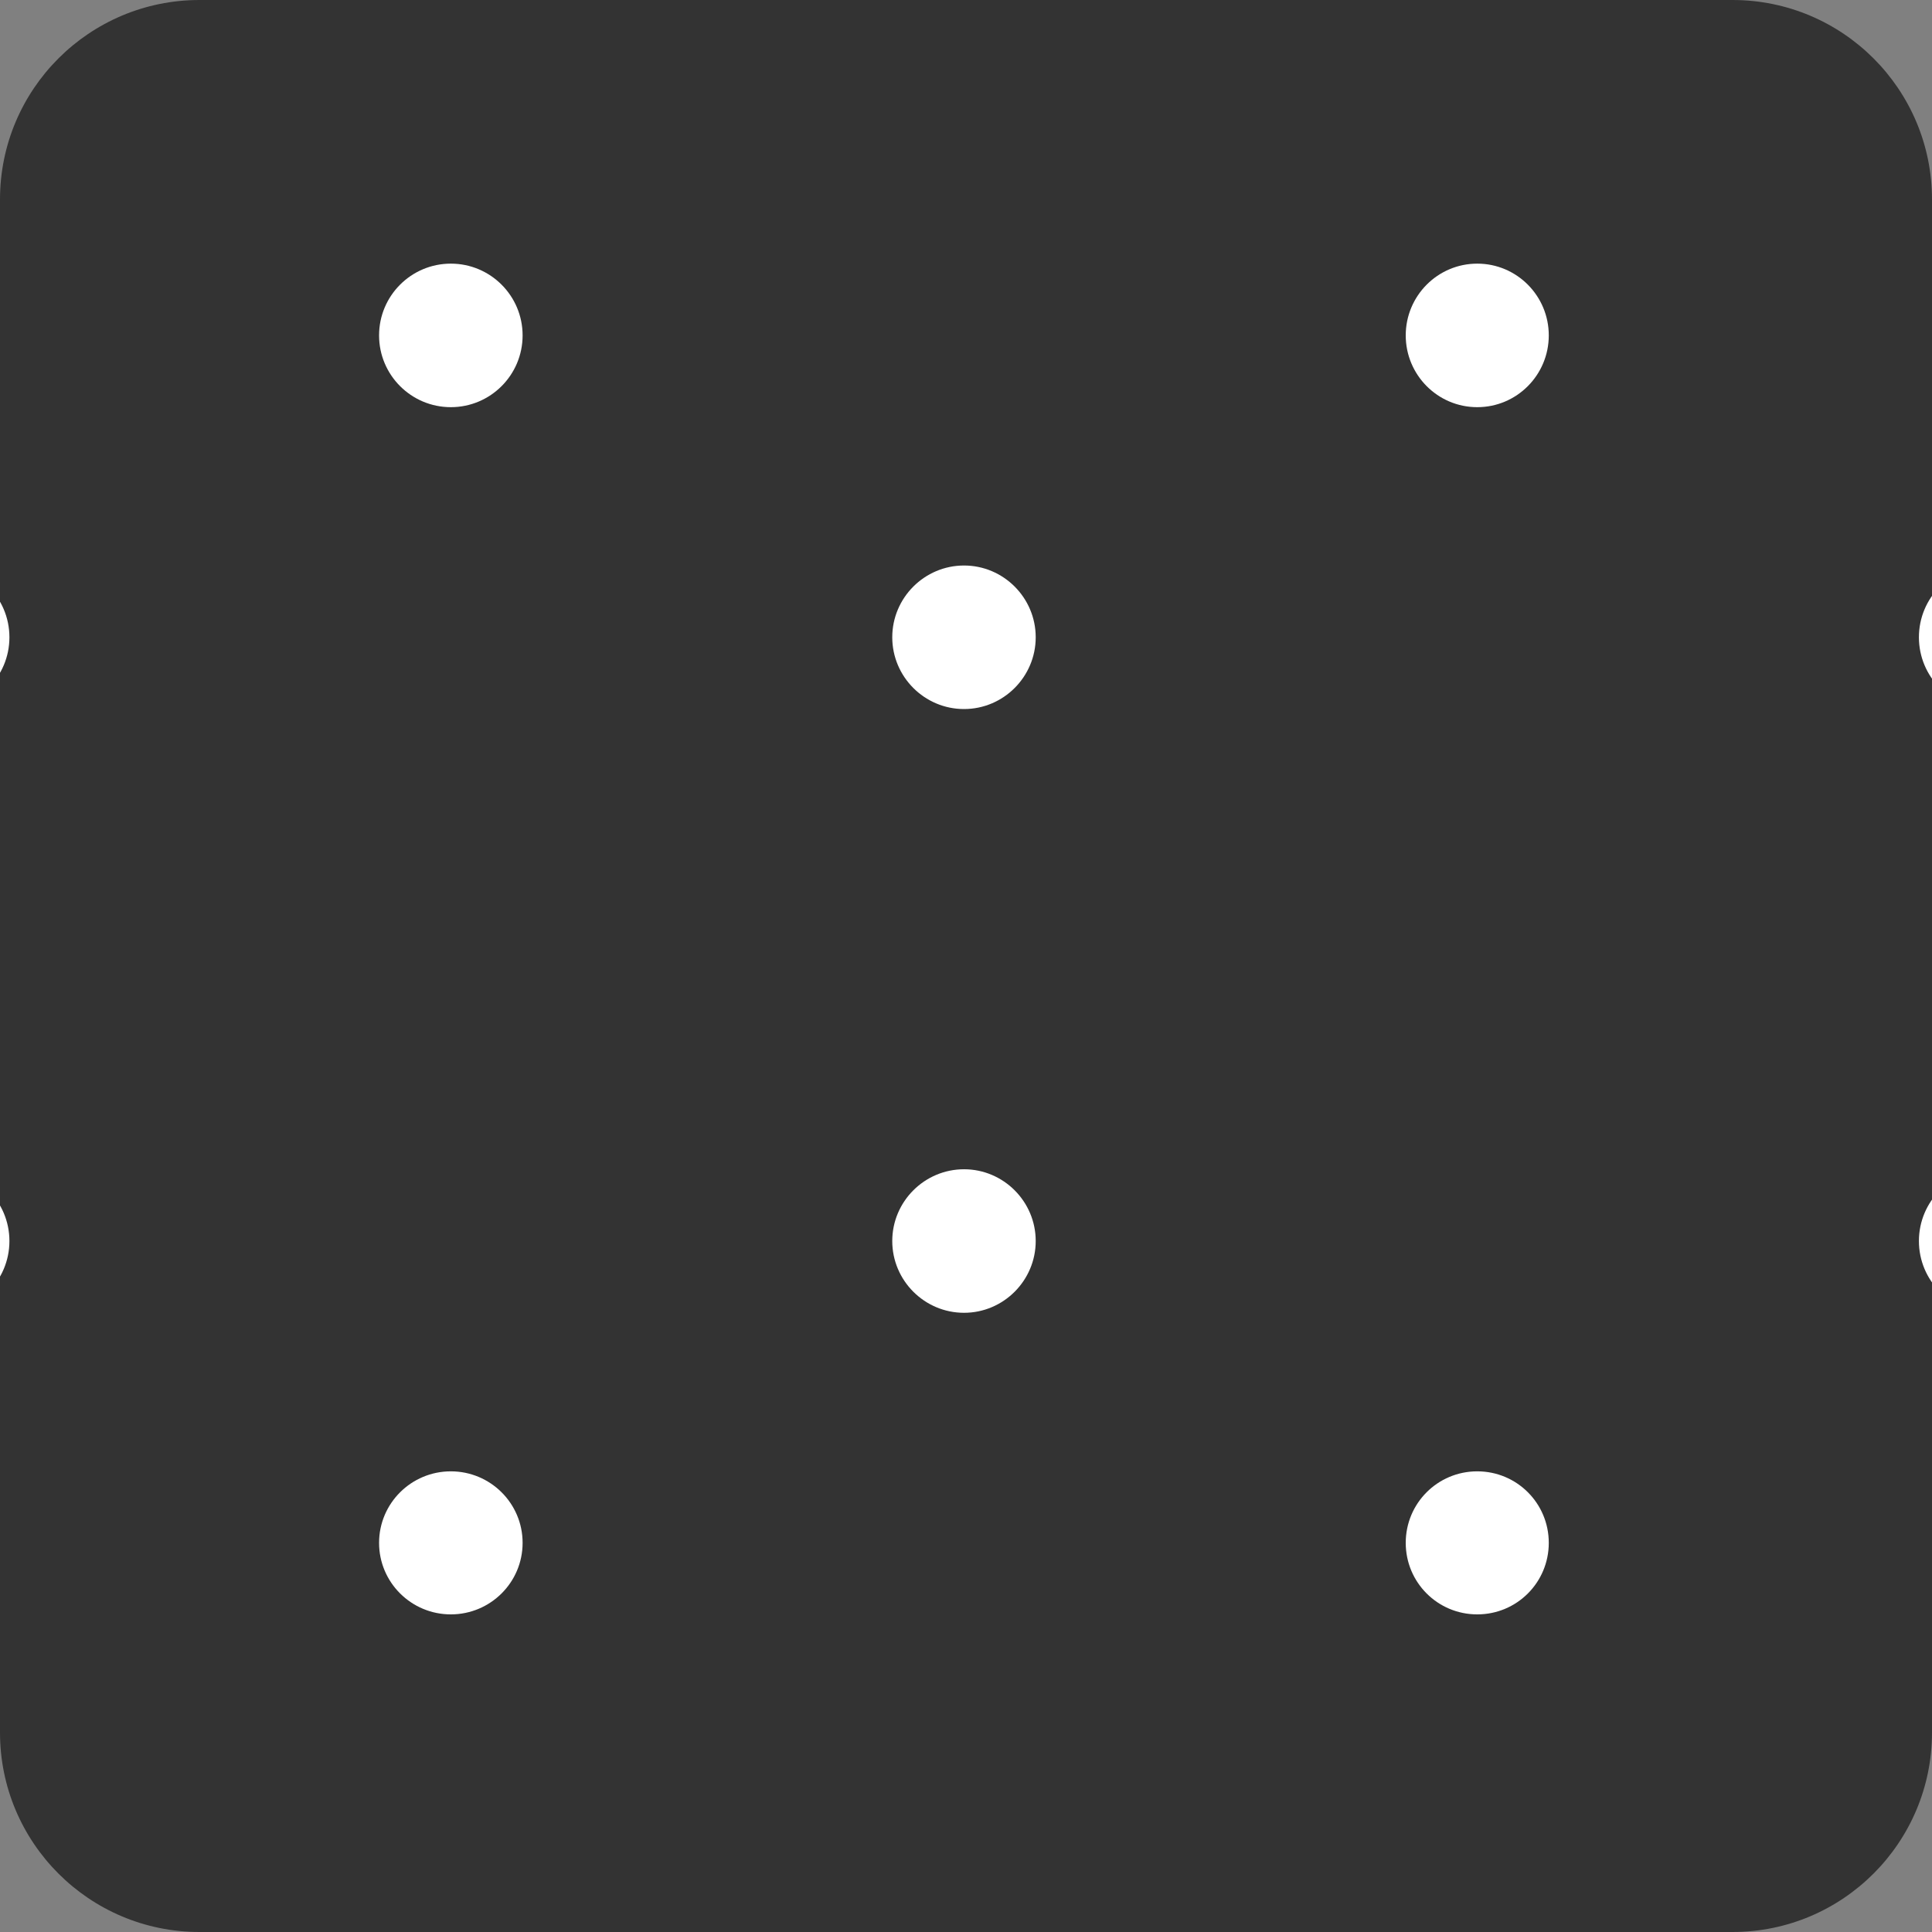 <?xml version="1.0" encoding="utf-8"?>
<!-- Generator: Adobe Illustrator 16.0.4, SVG Export Plug-In . SVG Version: 6.00 Build 0)  -->
<!DOCTYPE svg PUBLIC "-//W3C//DTD SVG 1.1//EN" "http://www.w3.org/Graphics/SVG/1.1/DTD/svg11.dtd">
<svg version="1.1"
	 id="svg1430" sodipodi:docbase="/home/jimmac/src/cvs/tango-icon-theme/scalable/categories" sodipodi:version="0.32" sodipodi:docname="applications-multimedia.svg" inkscape:version="0.43+devel" xmlns:svg="http://www.w3.org/2000/svg" xmlns:cc="http://web.resource.org/cc/" xmlns:rdf="http://www.w3.org/1999/02/22-rdf-syntax-ns#" xmlns:sodipodi="http://sodipodi.sourceforge.net/DTD/sodipodi-0.dtd" xmlns:dc="http://purl.org/dc/elements/1.1/" xmlns:inkscape="http://www.inkscape.org/namespaces/inkscape"
	 xmlns="http://www.w3.org/2000/svg" xmlns:xlink="http://www.w3.org/1999/xlink" x="0px" y="0px" width="48px" height="48px"
	 viewBox="0 0 48 48" enable-background="new 0 0 48 48" xml:space="preserve">
<rect x="0" y="0" width="48" height="48" fill="#808080" stroke="none"/>
<path fill="#333333" d="M48,43.044C48,45.781,45.781,48,43.044,48H4.956C2.219,48,0,45.781,0,43.044V4.956C0,2.219,2.219,0,4.956,0
	h38.088C45.781,0,48,2.219,48,4.956V43.044z"/>
<g>
	<g id="circles" display="none" opacity="0.25">
		
			<circle display="inline" fill="#CCCCCC" stroke="#FFFFFF" stroke-width="0.375" stroke-miterlimit="10" cx="11.372" cy="-6.667" r="7.5"/>
		
			<circle display="inline" fill="#CCCCCC" stroke="#FFFFFF" stroke-width="0.375" stroke-miterlimit="10" cx="36.871" cy="-6.667" r="7.5"/>
		
			<circle display="inline" fill="#CCCCCC" stroke="#FFFFFF" stroke-width="0.375" stroke-miterlimit="10" cx="62.371" cy="-6.667" r="7.5"/>
		
			<circle display="inline" fill="#CCCCCC" stroke="#FFFFFF" stroke-width="0.375" stroke-miterlimit="10" cx="-1.378" cy="-14.167" r="7.5"/>
		
			<circle display="inline" fill="#CCCCCC" stroke="#FFFFFF" stroke-width="0.375" stroke-miterlimit="10" cx="24.122" cy="-14.167" r="7.5"/>
		
			<circle display="inline" fill="#CCCCCC" stroke="#FFFFFF" stroke-width="0.375" stroke-miterlimit="10" cx="49.621" cy="-14.167" r="7.5"/>
		
			<circle display="inline" fill="#CCCCCC" stroke="#FFFFFF" stroke-width="0.375" stroke-miterlimit="10" cx="-1.378" cy="30.833" r="7.5"/>
		
			<circle display="inline" fill="#CCCCCC" stroke="#FFFFFF" stroke-width="0.375" stroke-miterlimit="10" cx="24.122" cy="30.833" r="7.5"/>
		
			<circle display="inline" fill="#CCCCCC" stroke="#FFFFFF" stroke-width="0.375" stroke-miterlimit="10" cx="49.621" cy="30.833" r="7.5"/>
		
			<circle display="inline" fill="#CCCCCC" stroke="#FFFFFF" stroke-width="0.375" stroke-miterlimit="10" cx="-1.378" cy="60.832" r="7.5"/>
		
			<circle display="inline" fill="#CCCCCC" stroke="#FFFFFF" stroke-width="0.375" stroke-miterlimit="10" cx="24.122" cy="60.832" r="7.5"/>
		
			<circle display="inline" fill="#CCCCCC" stroke="#FFFFFF" stroke-width="0.375" stroke-miterlimit="10" cx="49.621" cy="60.832" r="7.5"/>
		
			<circle display="inline" fill="#CCCCCC" stroke="#FFFFFF" stroke-width="0.375" stroke-miterlimit="10" cx="75.121" cy="60.832" r="7.5"/>
		
			<circle display="inline" fill="#CCCCCC" stroke="#FFFFFF" stroke-width="0.375" stroke-miterlimit="10" cx="-1.378" cy="75.832" r="7.5"/>
		
			<circle display="inline" fill="#CCCCCC" stroke="#FFFFFF" stroke-width="0.375" stroke-miterlimit="10" cx="24.122" cy="75.832" r="7.5"/>
		
			<circle display="inline" fill="#CCCCCC" stroke="#FFFFFF" stroke-width="0.375" stroke-miterlimit="10" cx="49.621" cy="75.832" r="7.5"/>
		
			<circle display="inline" fill="#CCCCCC" stroke="#FFFFFF" stroke-width="0.375" stroke-miterlimit="10" cx="75.121" cy="75.832" r="7.5"/>
		
			<circle display="inline" fill="#CCCCCC" stroke="#FFFFFF" stroke-width="0.375" stroke-miterlimit="10" cx="-27.049" cy="60.832" r="7.5"/>
		
			<circle display="inline" fill="#CCCCCC" stroke="#FFFFFF" stroke-width="0.375" stroke-miterlimit="10" cx="-27.049" cy="75.832" r="7.5"/>
		
			<circle display="inline" fill="#CCCCCC" stroke="#FFFFFF" stroke-width="0.375" stroke-miterlimit="10" cx="-14.128" cy="-6.667" r="7.5"/>
		
			<circle display="inline" fill="#CCCCCC" stroke="#FFFFFF" stroke-width="0.375" stroke-miterlimit="10" cx="-14.128" cy="8.333" r="7.5"/>
		
			<circle display="inline" fill="#CCCCCC" stroke="#FFFFFF" stroke-width="0.375" stroke-miterlimit="10" cx="-1.378" cy="15.833" r="7.5"/>
		
			<circle display="inline" fill="#CCCCCC" stroke="#FFFFFF" stroke-width="0.375" stroke-miterlimit="10" cx="24.122" cy="15.833" r="7.5"/>
		
			<circle display="inline" fill="#CCCCCC" stroke="#FFFFFF" stroke-width="0.375" stroke-miterlimit="10" cx="49.621" cy="15.833" r="7.5"/>
		
			<circle display="inline" fill="#CCCCCC" stroke="#FFFFFF" stroke-width="0.375" stroke-miterlimit="10" cx="75.121" cy="30.833" r="7.5"/>
		
			<circle display="inline" fill="#CCCCCC" stroke="#FFFFFF" stroke-width="0.375" stroke-miterlimit="10" cx="-27.049" cy="30.833" r="7.5"/>
		
			<circle display="inline" fill="#CCCCCC" stroke="#FFFFFF" stroke-width="0.375" stroke-miterlimit="10" cx="75.121" cy="15.833" r="7.5"/>
		
			<circle display="inline" fill="#CCCCCC" stroke="#FFFFFF" stroke-width="0.375" stroke-miterlimit="10" cx="-27.049" cy="15.833" r="7.5"/>
		
			<circle display="inline" fill="#CCCCCC" stroke="#FFFFFF" stroke-width="0.375" stroke-miterlimit="10" cx="11.372" cy="8.333" r="7.5"/>
		
			<circle display="inline" fill="#CCCCCC" stroke="#FFFFFF" stroke-width="0.375" stroke-miterlimit="10" cx="36.871" cy="8.333" r="7.5"/>
		
			<circle display="inline" fill="#CCCCCC" stroke="#FFFFFF" stroke-width="0.375" stroke-miterlimit="10" cx="62.371" cy="8.333" r="7.5"/>
		
			<circle display="inline" fill="#CCCCCC" stroke="#FFFFFF" stroke-width="0.375" stroke-miterlimit="10" cx="-14.128" cy="38.332" r="7.5"/>
		
			<circle display="inline" fill="#CCCCCC" stroke="#FFFFFF" stroke-width="0.375" stroke-miterlimit="10" cx="11.372" cy="38.332" r="7.5"/>
		
			<circle display="inline" fill="#CCCCCC" stroke="#FFFFFF" stroke-width="0.375" stroke-miterlimit="10" cx="36.871" cy="38.332" r="7.5"/>
		
			<circle display="inline" fill="#CCCCCC" stroke="#FFFFFF" stroke-width="0.375" stroke-miterlimit="10" cx="62.371" cy="38.332" r="7.5"/>
		
			<circle display="inline" fill="#CCCCCC" stroke="#FFFFFF" stroke-width="0.375" stroke-miterlimit="10" cx="11.372" cy="83.332" r="7.5"/>
		
			<circle display="inline" fill="#CCCCCC" stroke="#FFFFFF" stroke-width="0.375" stroke-miterlimit="10" cx="36.871" cy="83.332" r="7.5"/>
		
			<circle display="inline" fill="#CCCCCC" stroke="#FFFFFF" stroke-width="0.375" stroke-miterlimit="10" cx="62.371" cy="83.332" r="7.5"/>
		
			<circle display="inline" fill="#CCCCCC" stroke="#FFFFFF" stroke-width="0.375" stroke-miterlimit="10" cx="-14.128" cy="53.332" r="7.5"/>
		
			<circle display="inline" fill="#CCCCCC" stroke="#FFFFFF" stroke-width="0.375" stroke-miterlimit="10" cx="-14.128" cy="83.332" r="7.5"/>
		
			<circle display="inline" fill="#CCCCCC" stroke="#FFFFFF" stroke-width="0.375" stroke-miterlimit="10" cx="11.372" cy="53.332" r="7.5"/>
		
			<circle display="inline" fill="#CCCCCC" stroke="#FFFFFF" stroke-width="0.375" stroke-miterlimit="10" cx="36.871" cy="53.332" r="7.5"/>
		
			<circle display="inline" fill="#CCCCCC" stroke="#FFFFFF" stroke-width="0.375" stroke-miterlimit="10" cx="62.371" cy="53.332" r="7.5"/>
	</g>
	<g id="circles_1_" display="none">
		
			<circle display="inline" fill="none" stroke="#FFFFFF" stroke-width="0.375" stroke-miterlimit="10" cx="11.372" cy="-6.667" r="7.5"/>
		
			<circle display="inline" fill="none" stroke="#FFFFFF" stroke-width="0.375" stroke-miterlimit="10" cx="36.871" cy="-6.667" r="7.5"/>
		
			<circle display="inline" fill="none" stroke="#FFFFFF" stroke-width="0.375" stroke-miterlimit="10" cx="62.371" cy="-6.667" r="7.5"/>
		
			<circle display="inline" fill="none" stroke="#FFFFFF" stroke-width="0.375" stroke-miterlimit="10" cx="-1.378" cy="-14.167" r="7.5"/>
		
			<circle display="inline" fill="none" stroke="#FFFFFF" stroke-width="0.375" stroke-miterlimit="10" cx="24.122" cy="-14.167" r="7.5"/>
		
			<circle display="inline" fill="none" stroke="#FFFFFF" stroke-width="0.375" stroke-miterlimit="10" cx="49.621" cy="-14.167" r="7.5"/>
		
			<circle display="inline" fill="none" stroke="#FFFFFF" stroke-width="0.375" stroke-miterlimit="10" cx="-1.378" cy="30.833" r="7.5"/>
		
			<circle display="inline" fill="none" stroke="#FFFFFF" stroke-width="0.375" stroke-miterlimit="10" cx="24.122" cy="30.833" r="7.5"/>
		
			<circle display="inline" fill="none" stroke="#FFFFFF" stroke-width="0.375" stroke-miterlimit="10" cx="49.621" cy="30.833" r="7.5"/>
		
			<circle display="inline" fill="none" stroke="#FFFFFF" stroke-width="0.375" stroke-miterlimit="10" cx="-1.378" cy="60.832" r="7.5"/>
		
			<circle display="inline" fill="none" stroke="#FFFFFF" stroke-width="0.375" stroke-miterlimit="10" cx="24.122" cy="60.832" r="7.5"/>
		
			<circle display="inline" fill="none" stroke="#FFFFFF" stroke-width="0.375" stroke-miterlimit="10" cx="49.621" cy="60.832" r="7.5"/>
		
			<circle display="inline" fill="none" stroke="#FFFFFF" stroke-width="0.375" stroke-miterlimit="10" cx="75.121" cy="60.832" r="7.5"/>
		
			<circle display="inline" fill="none" stroke="#FFFFFF" stroke-width="0.375" stroke-miterlimit="10" cx="-1.378" cy="75.832" r="7.5"/>
		
			<circle display="inline" fill="none" stroke="#FFFFFF" stroke-width="0.375" stroke-miterlimit="10" cx="24.122" cy="75.832" r="7.5"/>
		
			<circle display="inline" fill="none" stroke="#FFFFFF" stroke-width="0.375" stroke-miterlimit="10" cx="49.621" cy="75.832" r="7.5"/>
		
			<circle display="inline" fill="none" stroke="#FFFFFF" stroke-width="0.375" stroke-miterlimit="10" cx="75.121" cy="75.832" r="7.5"/>
		
			<circle display="inline" fill="none" stroke="#FFFFFF" stroke-width="0.375" stroke-miterlimit="10" cx="-14.128" cy="-6.667" r="7.5"/>
		
			<circle display="inline" fill="none" stroke="#FFFFFF" stroke-width="0.375" stroke-miterlimit="10" cx="-14.128" cy="8.333" r="7.5"/>
		
			<circle display="inline" fill="none" stroke="#FFFFFF" stroke-width="0.375" stroke-miterlimit="10" cx="-1.378" cy="15.833" r="7.5"/>
		
			<circle display="inline" fill="none" stroke="#FFFFFF" stroke-width="0.375" stroke-miterlimit="10" cx="24.122" cy="15.833" r="7.5"/>
		
			<circle display="inline" fill="none" stroke="#FFFFFF" stroke-width="0.375" stroke-miterlimit="10" cx="49.621" cy="15.833" r="7.5"/>
		
			<circle display="inline" fill="none" stroke="#FFFFFF" stroke-width="0.375" stroke-miterlimit="10" cx="75.121" cy="30.833" r="7.5"/>
		
			<circle display="inline" fill="none" stroke="#FFFFFF" stroke-width="0.375" stroke-miterlimit="10" cx="75.121" cy="15.833" r="7.5"/>
		
			<circle display="inline" fill="none" stroke="#FFFFFF" stroke-width="0.375" stroke-miterlimit="10" cx="11.372" cy="8.333" r="7.5"/>
		
			<circle display="inline" fill="none" stroke="#FFFFFF" stroke-width="0.375" stroke-miterlimit="10" cx="36.871" cy="8.333" r="7.5"/>
		
			<circle display="inline" fill="none" stroke="#FFFFFF" stroke-width="0.375" stroke-miterlimit="10" cx="62.371" cy="8.333" r="7.5"/>
		
			<circle display="inline" fill="none" stroke="#FFFFFF" stroke-width="0.375" stroke-miterlimit="10" cx="-14.128" cy="38.332" r="7.5"/>
		
			<circle display="inline" fill="none" stroke="#FFFFFF" stroke-width="0.375" stroke-miterlimit="10" cx="11.372" cy="38.332" r="7.5"/>
		
			<circle display="inline" fill="none" stroke="#FFFFFF" stroke-width="0.375" stroke-miterlimit="10" cx="36.871" cy="38.332" r="7.5"/>
		
			<circle display="inline" fill="none" stroke="#FFFFFF" stroke-width="0.375" stroke-miterlimit="10" cx="62.371" cy="38.332" r="7.5"/>
		
			<circle display="inline" fill="none" stroke="#FFFFFF" stroke-width="0.375" stroke-miterlimit="10" cx="11.372" cy="83.332" r="7.5"/>
		
			<circle display="inline" fill="none" stroke="#FFFFFF" stroke-width="0.375" stroke-miterlimit="10" cx="36.871" cy="83.332" r="7.5"/>
		
			<circle display="inline" fill="none" stroke="#FFFFFF" stroke-width="0.375" stroke-miterlimit="10" cx="62.371" cy="83.332" r="7.5"/>
		
			<circle display="inline" fill="none" stroke="#FFFFFF" stroke-width="0.375" stroke-miterlimit="10" cx="-14.128" cy="53.332" r="7.5"/>
		
			<circle display="inline" fill="none" stroke="#FFFFFF" stroke-width="0.375" stroke-miterlimit="10" cx="11.372" cy="53.332" r="7.5"/>
		
			<circle display="inline" fill="none" stroke="#FFFFFF" stroke-width="0.375" stroke-miterlimit="10" cx="36.871" cy="53.332" r="7.5"/>
		
			<circle display="inline" fill="none" stroke="#FFFFFF" stroke-width="0.375" stroke-miterlimit="10" cx="62.371" cy="53.332" r="7.5"/>
	</g>
	<g id="line-guides" display="none">
		
			<polygon display="inline" opacity="0.5" fill="none" stroke="#CCCCCC" stroke-width="1.5" stroke-linecap="round" stroke-miterlimit="10" points="
			11.201,8.333 -1.549,15.833 -14.299,8.333 -14.299,-6.667 -1.549,-14.167 11.201,-6.667 		"/>
		
			<polygon display="inline" opacity="0.5" fill="none" stroke="#CCCCCC" stroke-width="1.5" stroke-linecap="round" stroke-miterlimit="10" points="
			36.701,8.333 23.951,15.833 11.201,8.333 11.201,-6.667 23.951,-14.167 36.701,-6.667 		"/>
		
			<polygon display="inline" opacity="0.5" fill="none" stroke="#CCCCCC" stroke-width="1.5" stroke-linecap="round" stroke-miterlimit="10" points="
			62.201,8.333 49.451,15.833 36.701,8.333 36.701,-6.667 49.451,-14.167 62.201,-6.667 		"/>
		
			<polygon display="inline" opacity="0.5" fill="none" stroke="#CCCCCC" stroke-width="1.5" stroke-linecap="round" stroke-miterlimit="10" points="
			23.951,30.833 11.201,38.332 -1.549,30.833 -1.549,15.833 11.201,8.333 23.951,15.833 		"/>
		
			<polygon display="inline" opacity="0.5" fill="none" stroke="#CCCCCC" stroke-width="1.5" stroke-linecap="round" stroke-miterlimit="10" points="
			49.451,30.833 36.701,38.332 23.951,30.833 23.951,15.833 36.701,8.333 49.451,15.833 		"/>
		
			<polygon display="inline" opacity="0.5" fill="none" stroke="#CCCCCC" stroke-width="1.5" stroke-linecap="round" stroke-miterlimit="10" points="
			-1.549,30.833 -14.299,38.332 -27.049,30.833 -27.049,15.833 -14.299,8.333 -1.549,15.833 		"/>
		
			<polygon display="inline" opacity="0.5" fill="none" stroke="#CCCCCC" stroke-width="1.5" stroke-linecap="round" stroke-miterlimit="10" points="
			74.951,30.833 62.201,38.332 49.451,30.833 49.451,15.833 62.201,8.333 74.951,15.833 		"/>
		
			<polygon display="inline" opacity="0.5" fill="none" stroke="#CCCCCC" stroke-width="1.5" stroke-linecap="round" stroke-miterlimit="10" points="
			11.201,53.332 -1.549,60.832 -14.299,53.332 -14.299,38.332 -1.549,30.833 11.201,38.332 		"/>
		
			<polygon display="inline" opacity="0.5" fill="none" stroke="#CCCCCC" stroke-width="1.5" stroke-linecap="round" stroke-miterlimit="10" points="
			36.701,53.332 23.951,60.832 11.201,53.332 11.201,38.332 23.951,30.833 36.701,38.332 		"/>
		
			<polygon display="inline" opacity="0.5" fill="none" stroke="#CCCCCC" stroke-width="1.5" stroke-linecap="round" stroke-miterlimit="10" points="
			62.201,53.332 49.451,60.832 36.701,53.332 36.701,38.332 49.451,30.833 62.201,38.332 		"/>
		
			<polygon display="inline" opacity="0.5" fill="none" stroke="#CCCCCC" stroke-width="1.5" stroke-linecap="round" stroke-miterlimit="10" points="
			23.951,75.832 11.201,83.332 -1.549,75.832 -1.549,60.832 11.201,53.332 23.951,60.832 		"/>
		
			<polygon display="inline" opacity="0.5" fill="none" stroke="#CCCCCC" stroke-width="1.5" stroke-linecap="round" stroke-miterlimit="10" points="
			-1.549,75.832 -14.299,83.332 -27.049,75.832 -27.049,60.832 -14.299,53.332 -1.549,60.832 		"/>
		
			<polygon display="inline" opacity="0.5" fill="none" stroke="#CCCCCC" stroke-width="1.5" stroke-linecap="round" stroke-miterlimit="10" points="
			49.451,75.832 36.701,83.332 23.951,75.832 23.951,60.832 36.701,53.332 49.451,60.832 		"/>
		
			<polygon display="inline" opacity="0.5" fill="none" stroke="#CCCCCC" stroke-width="1.5" stroke-linecap="round" stroke-miterlimit="10" points="
			74.951,75.832 62.201,83.332 49.451,75.832 49.451,60.832 62.201,53.332 74.951,60.832 		"/>
	</g>
	<circle fill="#FFFFFF" cx="11.201" cy="-6.667" r="1.783"/>
	<path fill="#FFFFFF" d="M38.479-6.667c0,0.982-0.793,1.783-1.777,1.783s-1.777-0.801-1.777-1.783s0.793-1.783,1.777-1.783
		S38.479-7.649,38.479-6.667z"/>
	<path fill="#FFFFFF" d="M63.979-6.667c0,0.982-0.793,1.783-1.777,1.783s-1.777-0.801-1.777-1.783s0.793-1.783,1.777-1.783
		S63.979-7.649,63.979-6.667z"/>
	<circle fill="#FFFFFF" cx="-1.549" cy="-14.167" r="1.783"/>
	<path fill="#FFFFFF" d="M25.732-14.167c0,0.982-0.801,1.783-1.781,1.783c-0.982,0-1.783-0.801-1.783-1.783s0.801-1.783,1.783-1.783
		C24.932-15.95,25.732-15.149,25.732-14.167z"/>
	<path fill="#FFFFFF" d="M51.229-14.167c0,0.982-0.793,1.783-1.777,1.783s-1.777-0.801-1.777-1.783s0.793-1.783,1.777-1.783
		S51.229-15.149,51.229-14.167z"/>
	<circle fill="#FFFFFF" cx="-1.549" cy="30.833" r="1.783"/>
	<path fill="#FFFFFF" d="M25.732,30.833c0,0.982-0.801,1.783-1.781,1.783c-0.982,0-1.783-0.801-1.783-1.783s0.801-1.783,1.783-1.783
		C24.932,29.05,25.732,29.851,25.732,30.833z"/>
	<path fill="#FFFFFF" d="M51.229,30.833c0,0.982-0.793,1.783-1.777,1.783s-1.777-0.801-1.777-1.783s0.793-1.783,1.777-1.783
		S51.229,29.851,51.229,30.833z"/>
	<path fill="#FFFFFF" d="M0.234,60.832c0,0.984-0.801,1.777-1.783,1.777s-1.783-0.793-1.783-1.777s0.801-1.777,1.783-1.777
		S0.234,59.848,0.234,60.832z"/>
	<path fill="#FFFFFF" d="M25.732,60.832c0,0.984-0.801,1.777-1.781,1.777c-0.982,0-1.783-0.793-1.783-1.777s0.801-1.777,1.783-1.777
		C24.932,59.055,25.732,59.848,25.732,60.832z"/>
	<path fill="#FFFFFF" d="M51.229,60.832c0,0.984-0.793,1.777-1.777,1.777s-1.777-0.793-1.777-1.777s0.793-1.777,1.777-1.777
		S51.229,59.848,51.229,60.832z"/>
	<path fill="#FFFFFF" d="M76.729,60.832c0,0.984-0.793,1.777-1.777,1.777s-1.777-0.793-1.777-1.777s0.793-1.777,1.777-1.777
		S76.729,59.848,76.729,60.832z"/>
	<path fill="#FFFFFF" d="M0.234,75.832c0,0.984-0.801,1.777-1.783,1.777s-1.783-0.793-1.783-1.777s0.801-1.777,1.783-1.777
		S0.234,74.848,0.234,75.832z"/>
	<path fill="#FFFFFF" d="M25.732,75.832c0,0.984-0.801,1.777-1.781,1.777c-0.982,0-1.783-0.793-1.783-1.777s0.801-1.777,1.783-1.777
		C24.932,74.055,25.732,74.848,25.732,75.832z"/>
	<path fill="#FFFFFF" d="M51.229,75.832c0,0.984-0.793,1.777-1.777,1.777s-1.777-0.793-1.777-1.777s0.793-1.777,1.777-1.777
		S51.229,74.848,51.229,75.832z"/>
	<path fill="#FFFFFF" d="M76.729,75.832c0,0.984-0.793,1.777-1.777,1.777s-1.777-0.793-1.777-1.777s0.793-1.777,1.777-1.777
		S76.729,74.848,76.729,75.832z"/>
	<circle fill="#FFFFFF" cx="-14.299" cy="-6.667" r="1.783"/>
	<circle fill="#FFFFFF" cx="-14.299" cy="8.333" r="1.783"/>
	<circle fill="#FFFFFF" cx="-1.549" cy="15.833" r="1.783"/>
	<path fill="#FFFFFF" d="M25.732,15.833c0,0.982-0.801,1.783-1.781,1.783c-0.982,0-1.783-0.801-1.783-1.783s0.801-1.783,1.783-1.783
		C24.932,14.05,25.732,14.851,25.732,15.833z"/>
	<path fill="#FFFFFF" d="M51.229,15.833c0,0.982-0.793,1.783-1.777,1.783s-1.777-0.801-1.777-1.783s0.793-1.783,1.777-1.783
		S51.229,14.851,51.229,15.833z"/>
	<path fill="#FFFFFF" d="M76.729,30.833c0,0.982-0.793,1.783-1.777,1.783s-1.777-0.801-1.777-1.783s0.793-1.783,1.777-1.783
		S76.729,29.851,76.729,30.833z"/>
	<path fill="#FFFFFF" d="M76.729,15.833c0,0.982-0.793,1.783-1.777,1.783s-1.777-0.801-1.777-1.783s0.793-1.783,1.777-1.783
		S76.729,14.851,76.729,15.833z"/>
	<circle fill="#FFFFFF" cx="11.201" cy="8.333" r="1.783"/>
	<path fill="#FFFFFF" d="M38.479,8.333c0,0.982-0.793,1.783-1.777,1.783s-1.777-0.801-1.777-1.783s0.793-1.783,1.777-1.783
		S38.479,7.351,38.479,8.333z"/>
	<path fill="#FFFFFF" d="M63.979,8.333c0,0.982-0.793,1.783-1.777,1.783s-1.777-0.801-1.777-1.783s0.793-1.783,1.777-1.783
		S63.979,7.351,63.979,8.333z"/>
	<path fill="#FFFFFF" d="M-12.516,38.332c0,0.984-0.801,1.777-1.783,1.777s-1.783-0.793-1.783-1.777s0.801-1.777,1.783-1.777
		S-12.516,37.348-12.516,38.332z"/>
	<path fill="#FFFFFF" d="M12.984,38.332c0,0.984-0.801,1.777-1.783,1.777s-1.783-0.793-1.783-1.777s0.801-1.777,1.783-1.777
		S12.984,37.348,12.984,38.332z"/>
	<path fill="#FFFFFF" d="M38.479,38.332c0,0.984-0.793,1.777-1.777,1.777s-1.777-0.793-1.777-1.777s0.793-1.777,1.777-1.777
		S38.479,37.348,38.479,38.332z"/>
	<path fill="#FFFFFF" d="M63.979,38.332c0,0.984-0.793,1.777-1.777,1.777s-1.777-0.793-1.777-1.777s0.793-1.777,1.777-1.777
		S63.979,37.348,63.979,38.332z"/>
	<path fill="#FFFFFF" d="M12.984,83.332c0,0.984-0.801,1.777-1.783,1.777s-1.783-0.793-1.783-1.777s0.801-1.777,1.783-1.777
		S12.984,82.348,12.984,83.332z"/>
	<path fill="#FFFFFF" d="M38.479,83.332c0,0.984-0.793,1.777-1.777,1.777s-1.777-0.793-1.777-1.777s0.793-1.777,1.777-1.777
		S38.479,82.348,38.479,83.332z"/>
	<path fill="#FFFFFF" d="M63.979,83.332c0,0.984-0.793,1.777-1.777,1.777s-1.777-0.793-1.777-1.777s0.793-1.777,1.777-1.777
		S63.979,82.348,63.979,83.332z"/>
	<path fill="#FFFFFF" d="M-12.516,53.332c0,0.984-0.801,1.777-1.783,1.777s-1.783-0.793-1.783-1.777s0.801-1.777,1.783-1.777
		S-12.516,52.348-12.516,53.332z"/>
	<path fill="#FFFFFF" d="M12.984,53.332c0,0.984-0.801,1.777-1.783,1.777s-1.783-0.793-1.783-1.777s0.801-1.777,1.783-1.777
		S12.984,52.348,12.984,53.332z"/>
	<path fill="#FFFFFF" d="M38.479,53.332c0,0.984-0.793,1.777-1.777,1.777s-1.777-0.793-1.777-1.777s0.793-1.777,1.777-1.777
		S38.479,52.348,38.479,53.332z"/>
	<path fill="#FFFFFF" d="M63.979,53.332c0,0.984-0.793,1.777-1.777,1.777s-1.777-0.793-1.777-1.777s0.793-1.777,1.777-1.777
		S63.979,52.348,63.979,53.332z"/>
</g>
</svg>
